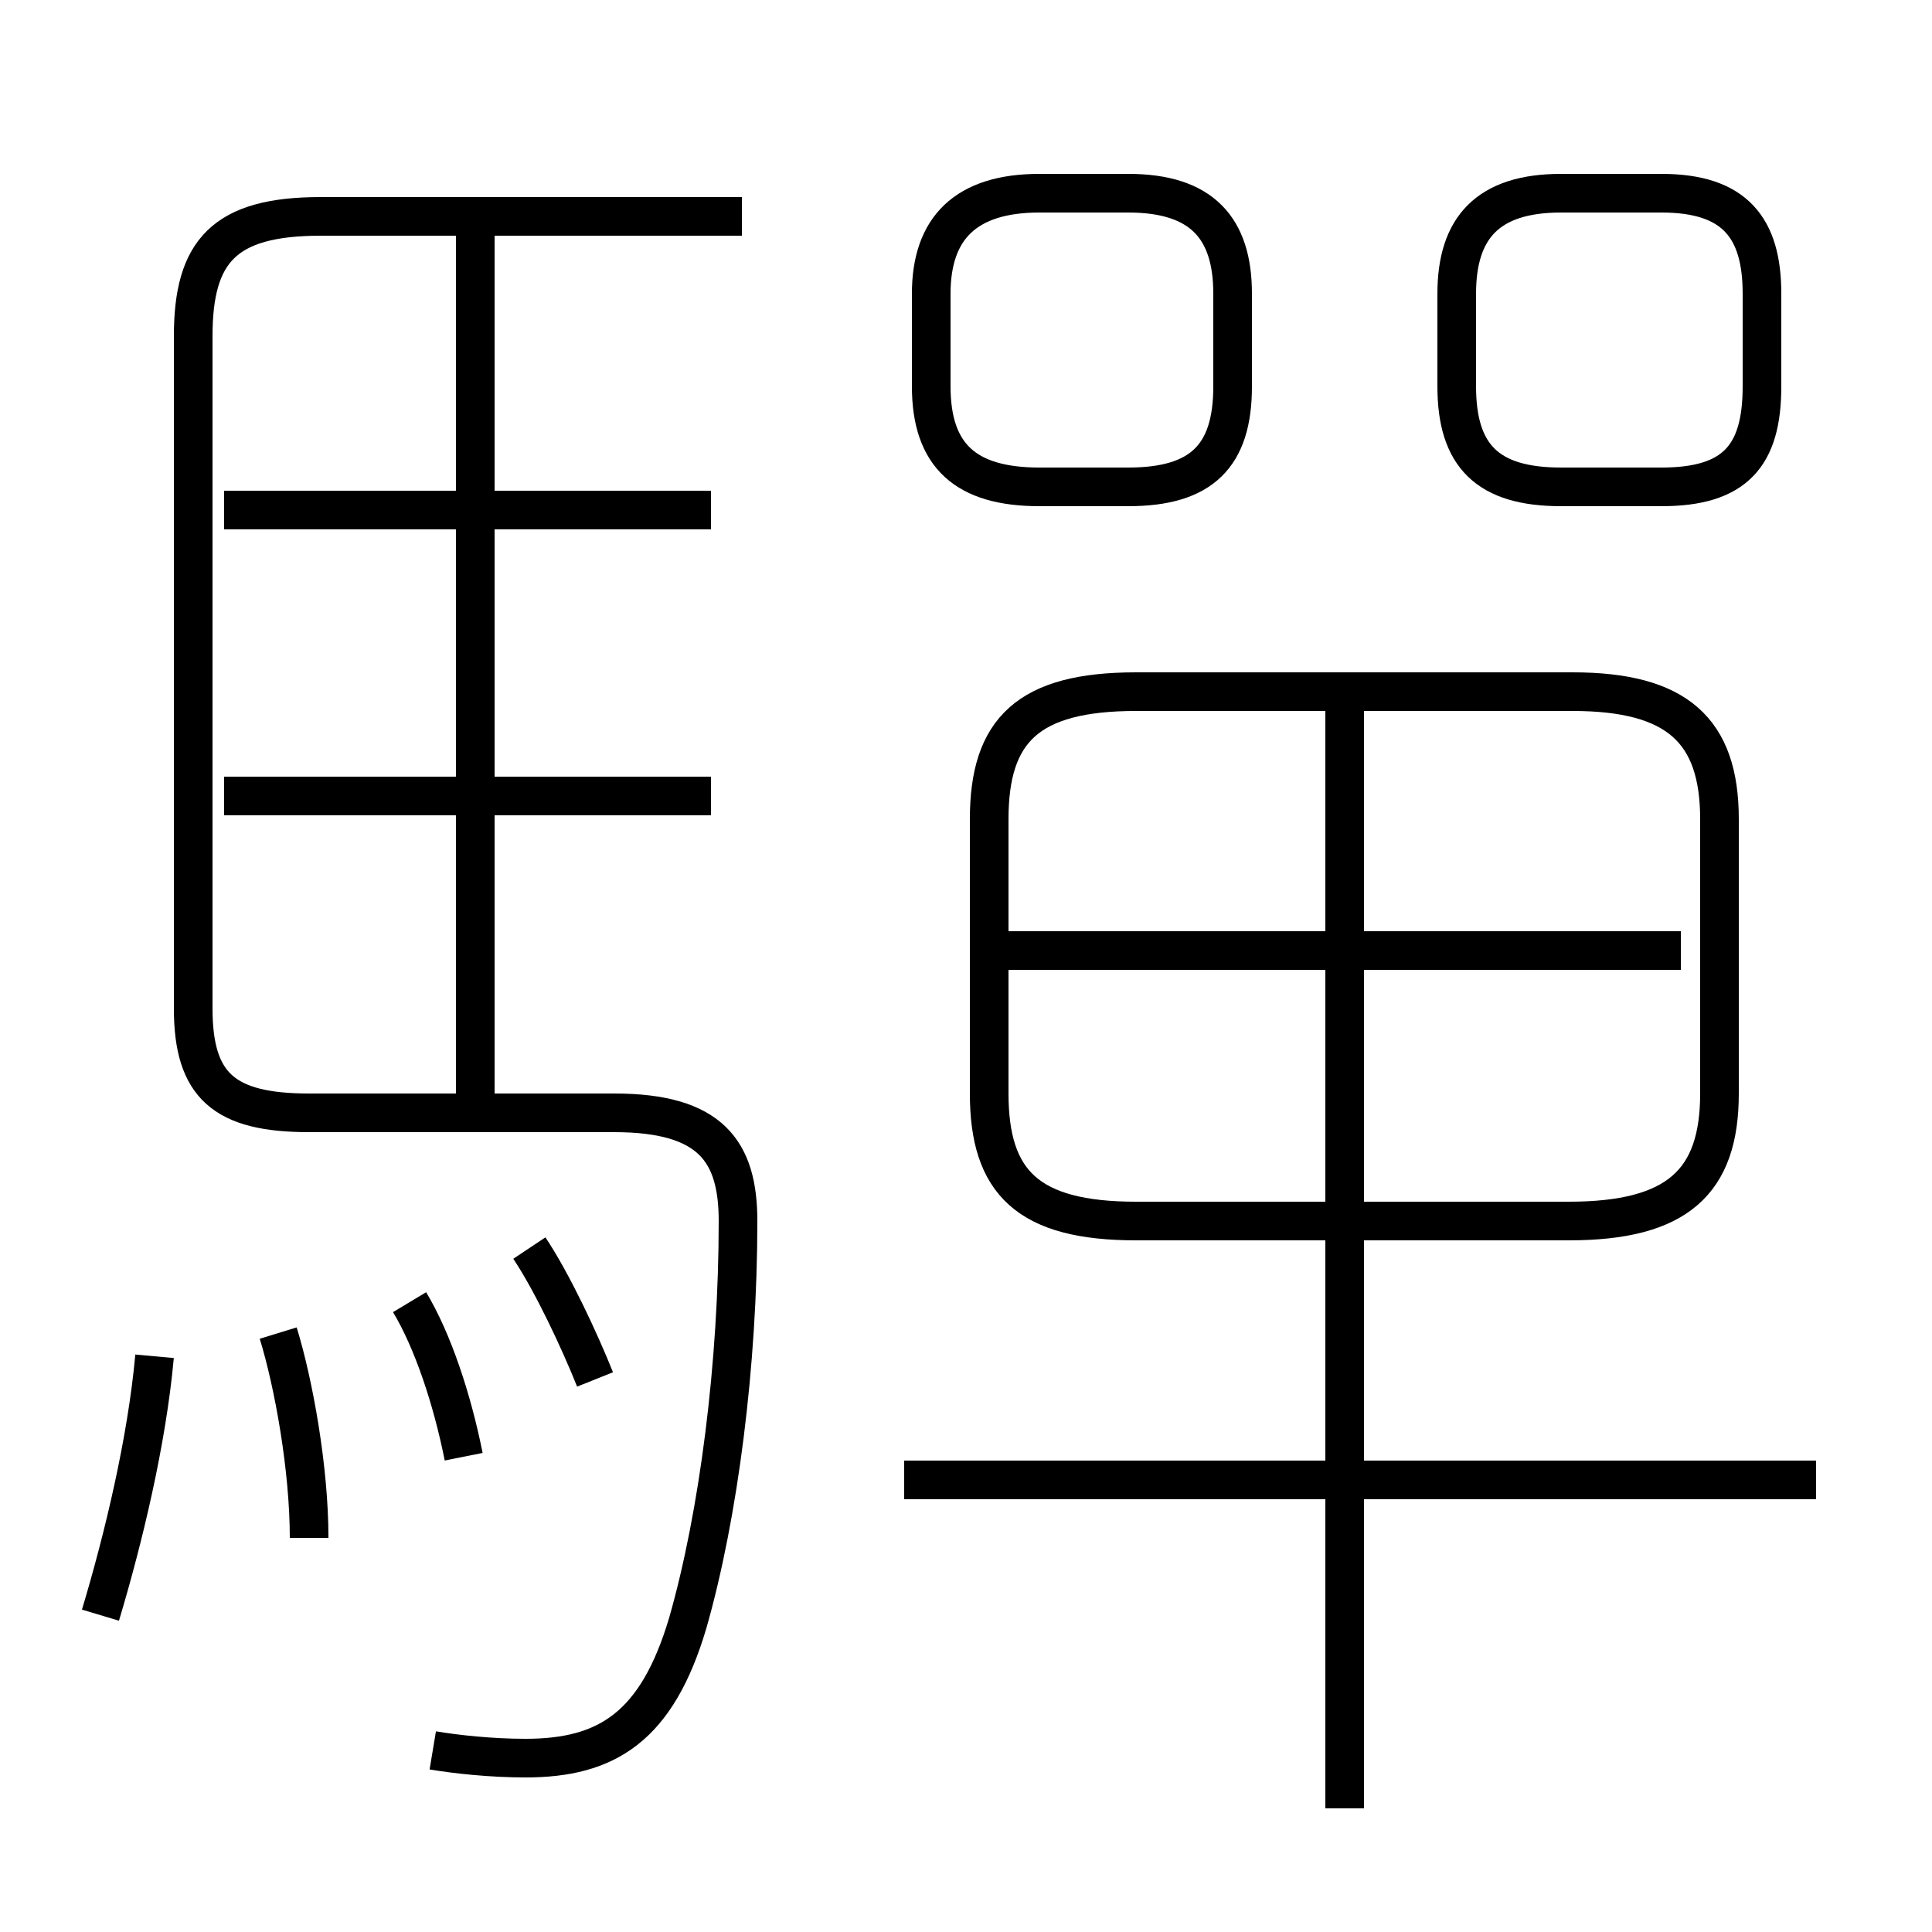 <?xml version='1.0' encoding='utf8'?>
<svg viewBox="0.0 -6.0 50.0 50.0" version="1.1" xmlns="http://www.w3.org/2000/svg">
<rect x="0.0" y="-6.0" width="50.0" height="50.0" fill="#808080" stroke="none"/>
<rect x="-1000" y="-1000" width="2000" height="2000" stroke="white" fill="white"/>
<g style="fill:white;stroke:#000000;  stroke-width:1">
<path d="M 11.2 1.3 C 11.8 1.4 12.7 1.5 13.6 1.5 C 15.7 1.5 17.0 0.7 17.8 -2.0 C 18.6 -4.8 19.1 -8.7 19.1 -12.4 C 19.1 -14.2 18.4 -15.2 15.9 -15.2 L 8.0 -15.2 C 5.8 -15.2 5.0 -15.9 5.0 -17.9 L 5.0 -35.3 C 5.0 -37.5 5.8 -38.4 8.3 -38.4 L 19.2 -38.4 M 2.6 -2.2 C 3.2 -4.2 3.8 -6.7 4.0 -8.9 M 8.0 -4.2 C 8.0 -6.0 7.6 -8.2 7.2 -9.5 M 12.0 -6.3 C 11.7 -7.8 11.2 -9.3 10.6 -10.3 M 15.4 -8.3 C 15.0 -9.3 14.3 -10.8 13.7 -11.7 M 18.4 -23.4 L 5.8 -23.4 M 12.3 -15.2 L 12.3 -38.0 M 47.0 -5.7 L 23.4 -5.7 M 18.4 -30.8 L 5.8 -30.8 M 34.8 2.8 L 34.8 -25.8 M 43.5 -19.4 L 26.1 -19.4 M 40.7 -26.1 L 29.4 -26.1 C 26.6 -26.1 25.6 -25.1 25.6 -22.8 L 25.6 -15.7 C 25.6 -13.4 26.6 -12.4 29.4 -12.4 L 40.6 -12.4 C 43.4 -12.4 44.5 -13.4 44.5 -15.7 L 44.5 -22.8 C 44.5 -25.1 43.4 -26.1 40.7 -26.1 Z M 31.9 -34.0 L 31.9 -36.4 C 31.9 -38.1 31.1 -39.0 29.2 -39.0 L 26.9 -39.0 C 25.0 -39.0 24.1 -38.1 24.1 -36.4 L 24.1 -34.0 C 24.1 -32.2 25.0 -31.4 26.9 -31.4 L 29.2 -31.4 C 31.1 -31.4 31.9 -32.2 31.9 -34.0 Z M 37.7 -36.4 L 37.7 -34.0 C 37.7 -32.2 38.5 -31.4 40.4 -31.4 L 43.0 -31.4 C 44.9 -31.4 45.6 -32.2 45.6 -34.0 L 45.6 -36.4 C 45.6 -38.1 44.9 -39.0 43.0 -39.0 L 40.4 -39.0 C 38.5 -39.0 37.7 -38.1 37.7 -36.4 Z" transform="translate(0.0 38.0)" />
</g>
</svg>